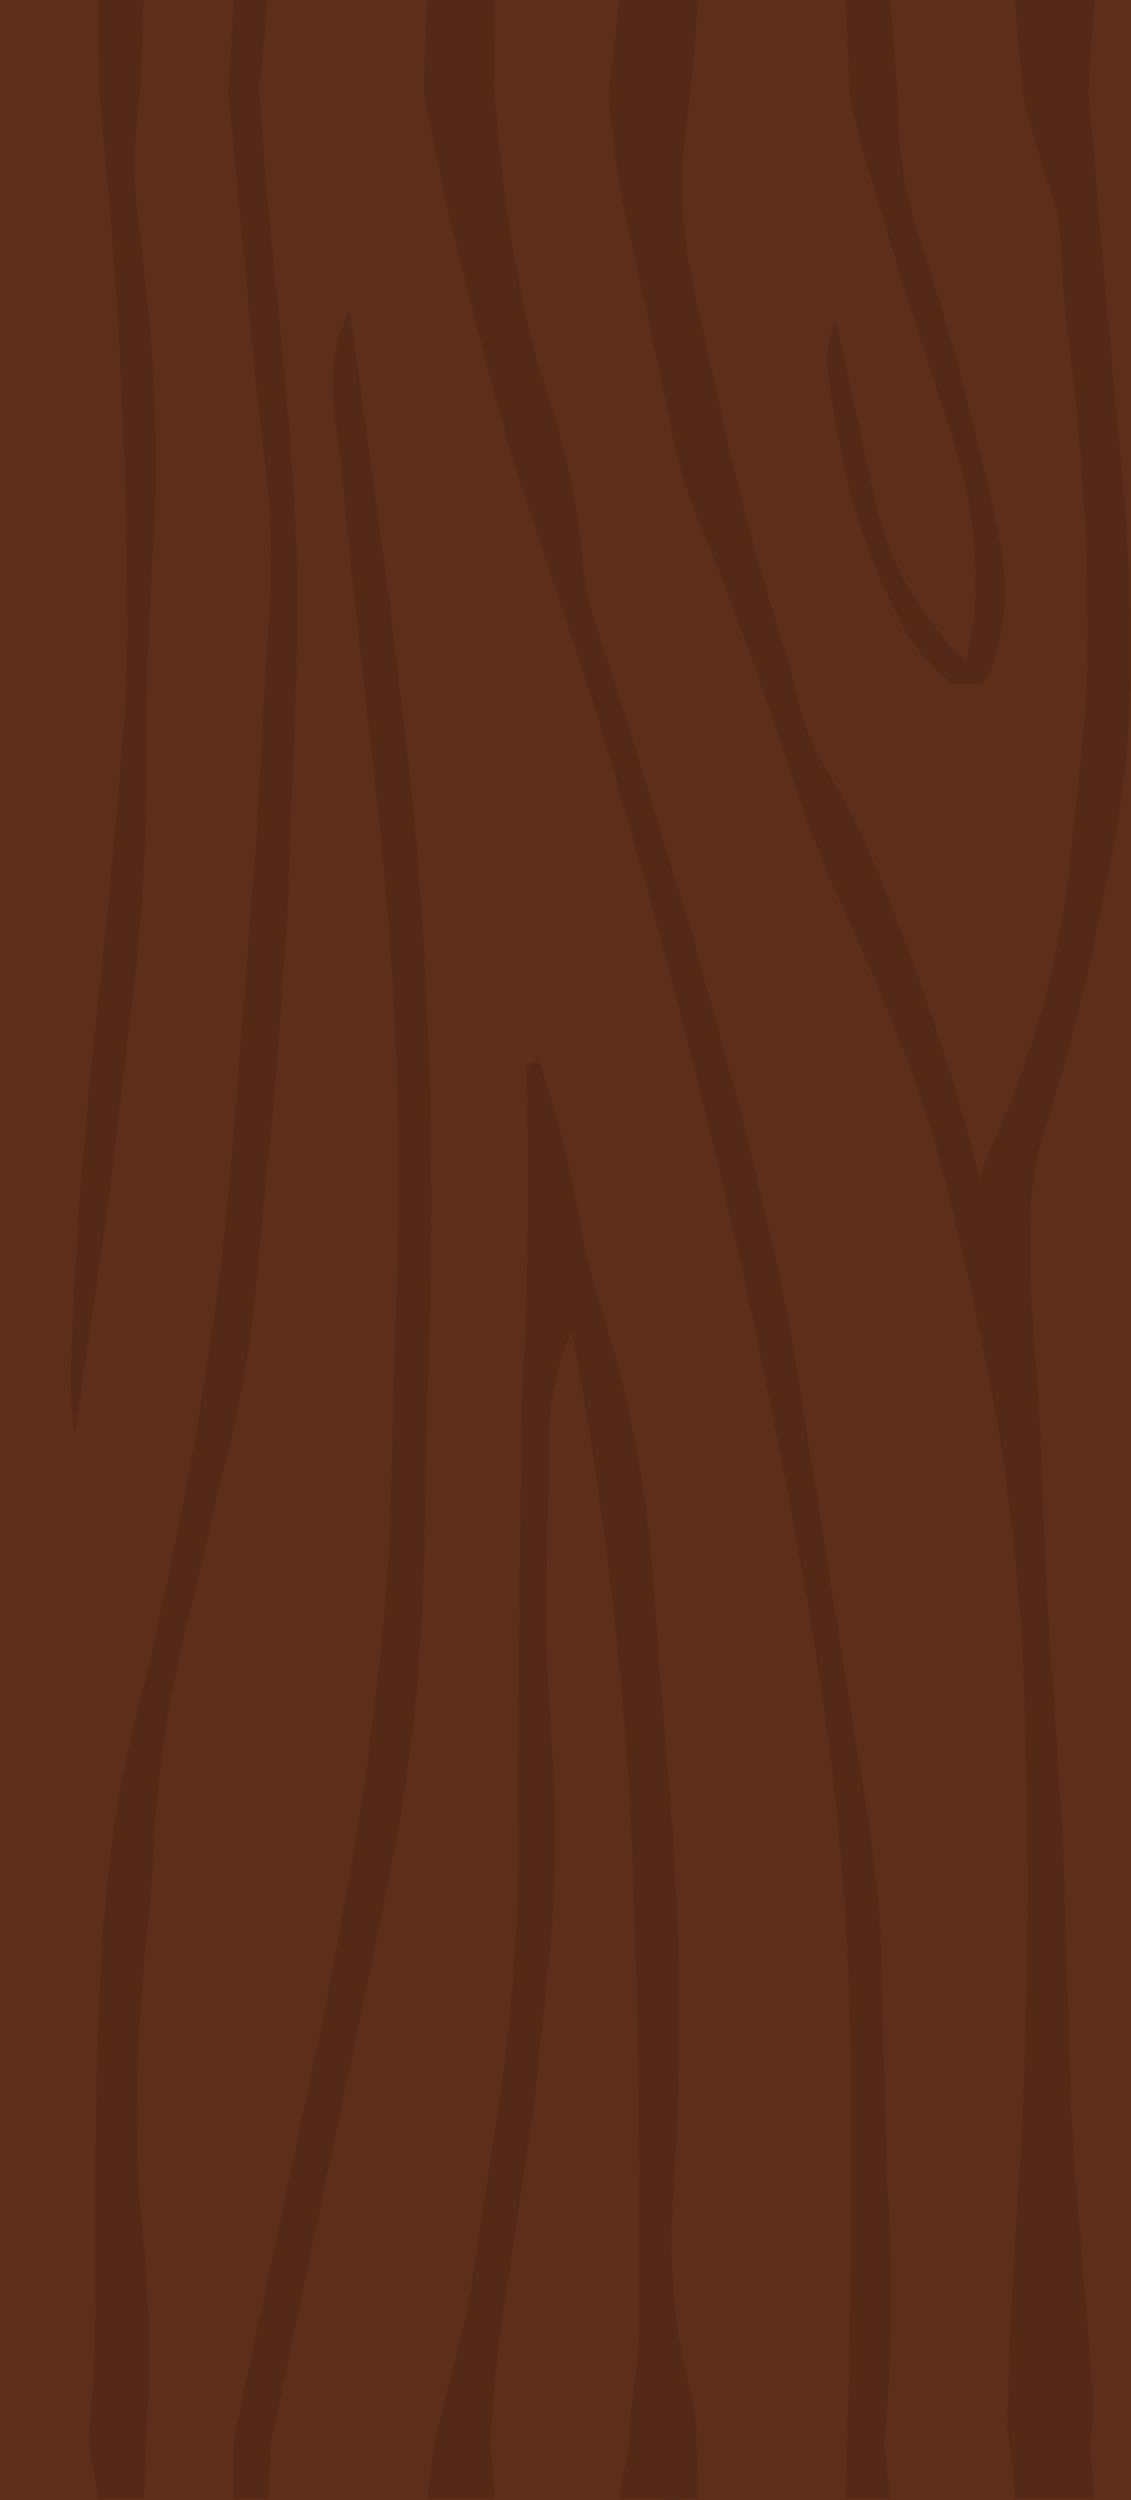 <?xml version="1.0" encoding="UTF-8" standalone="no"?>
<svg xmlns:ffdec="https://www.free-decompiler.com/flash" xmlns:xlink="http://www.w3.org/1999/xlink" ffdec:objectType="shape" height="221.0px" width="100.0px" xmlns="http://www.w3.org/2000/svg">
  <g transform="matrix(1.0, 0.0, 0.0, 1.0, 0.0, 0.0)">
    <path d="M100.0 0.0 L100.0 221.0 0.0 221.0 0.0 0.0 100.0 0.0" fill="#5d2e19" fill-rule="evenodd" stroke="none"/>
    <path d="M89.75 0.0 L96.75 0.0 96.25 8.1 97.4 21.95 99.0 39.6 Q99.75 47.0 99.95 54.35 L99.95 60.6 Q99.75 67.0 98.75 73.45 L96.3 85.65 Q94.55 92.95 92.3 100.25 91.35 103.35 91.15 106.8 90.9 112.05 91.35 117.3 92.0 125.4 92.25 133.4 92.5 141.4 93.15 149.45 L94.0 163.15 94.5 179.3 Q94.6 187.75 95.4 196.15 L96.6 211.35 Q96.7 213.7 96.4 216.0 L96.75 220.9 93.25 220.9 92.55 220.9 89.75 220.9 89.3 216.0 Q88.9 214.1 89.15 212.1 89.3 204.4 89.85 196.75 91.5 172.45 90.5 148.2 90.0 135.75 87.75 123.4 86.1 114.55 83.9 105.7 81.85 97.4 78.55 89.5 L77.4 86.75 75.9 83.2 Q72.9 77.05 70.6 70.4 L68.95 65.45 Q65.55 55.1 61.35 45.05 L60.4 42.35 59.95 40.75 58.05 31.7 55.45 19.7 Q54.15 13.85 53.85 8.1 L54.75 0.0 61.75 0.0 61.05 8.1 60.75 10.8 Q59.75 17.65 61.15 24.45 63.45 35.5 66.1 46.35 L66.85 49.05 67.5 51.3 Q69.3 56.85 70.7 62.35 71.5 65.55 73.25 68.35 75.5 72.05 77.2 76.1 83.0 89.85 86.65 104.2 87.0 102.85 87.65 101.4 93.6 88.35 94.8 74.25 L95.2 70.45 Q95.95 64.5 96.15 58.5 L96.1 50.35 Q95.8 40.45 94.55 30.6 93.95 25.7 93.7 20.65 93.6 18.85 93.05 17.3 91.45 12.75 90.4 8.1 L89.75 0.0 M59.65 221.0 L59.1 221.0 58.45 220.9 54.75 220.9 55.6 216.0 Q55.7 213.1 56.2 210.15 L56.55 206.1 Q56.65 186.8 56.05 167.6 55.25 142.5 50.55 117.75 48.45 122.35 48.55 127.45 L48.4 136.85 Q48.1 145.5 48.8 154.25 49.45 162.6 48.75 171.1 L47.15 186.65 44.8 202.45 Q43.65 209.25 43.4 216.0 L43.75 220.9 37.75 220.9 38.4 216.0 39.5 211.3 Q40.9 206.75 41.65 202.1 L44.05 186.4 Q45.75 175.1 45.8 163.8 L45.75 158.2 45.8 152.8 46.1 126.75 46.2 122.7 Q46.95 108.6 46.55 94.25 L47.65 93.8 Q49.85 100.0 50.95 106.3 51.9 111.7 53.55 116.95 57.0 128.2 57.75 139.85 L58.45 149.4 59.1 157.15 Q60.75 175.8 59.5 194.45 58.9 203.15 61.1 211.65 61.65 213.85 61.6 216.0 L61.75 220.9 60.35 220.9 59.65 221.0 M8.7 0.0 L12.7 0.0 12.4 8.1 Q11.55 13.65 12.2 19.15 13.25 27.45 13.7 35.8 14.0 42.1 13.55 48.5 12.95 56.8 12.95 66.5 13.0 76.2 12.0 85.95 L9.65 105.7 6.95 124.45 6.6 127.0 Q6.15 123.3 6.3 119.65 6.9 104.45 8.6 89.2 9.95 76.95 10.9 64.7 11.25 60.0 11.25 55.3 11.2 31.65 8.75 8.1 L8.7 0.0 M20.7 0.0 L23.7 0.0 22.9 8.1 22.95 8.45 Q23.55 17.05 24.45 25.8 25.55 35.95 26.1 46.15 26.45 52.8 26.2 59.55 L25.4 81.15 24.35 95.7 22.6 113.95 Q21.95 120.95 20.3 127.75 L15.9 146.3 Q13.85 155.45 13.5 164.9 L13.2 168.85 Q12.4 176.25 12.15 183.7 11.95 190.65 12.65 197.65 13.55 206.8 12.9 216.0 L12.7 220.9 8.7 220.9 7.85 216.0 Q8.45 208.75 8.45 201.5 L8.45 194.55 Q8.4 183.8 8.95 173.1 9.35 165.95 10.5 158.75 L11.65 153.25 Q17.0 132.25 19.65 110.8 L20.6 101.15 22.65 74.2 23.9 52.3 Q24.15 46.85 23.5 41.5 22.45 32.8 21.7 24.05 L20.5 11.2 20.15 8.1 20.7 0.0 M37.75 0.0 L43.75 0.0 43.65 8.1 44.05 11.75 Q44.6 18.4 45.9 25.0 47.0 30.5 48.75 35.95 50.85 42.35 51.45 49.1 51.7 52.1 52.6 54.9 L55.65 64.4 61.3 82.95 65.2 97.15 68.3 109.9 Q69.55 115.45 70.45 120.95 L74.85 148.75 76.7 160.4 Q77.65 166.35 77.9 172.15 L78.35 189.95 Q78.4 192.7 78.6 195.35 79.25 205.7 78.15 216.0 L78.75 220.9 74.75 220.9 74.9 216.0 Q75.4 199.65 75.25 183.35 75.1 164.7 72.15 146.3 68.05 121.05 61.75 95.95 L57.65 80.05 53.15 64.4 48.45 50.0 Q45.8 42.5 43.75 34.95 41.3 25.75 39.1 16.4 L37.55 8.8 37.45 8.1 37.75 0.0 M78.75 0.0 L79.5 10.65 79.45 10.8 Q79.6 15.75 81.15 20.55 85.7 34.25 88.45 48.1 89.55 53.75 87.7 59.1 L86.85 60.5 84.1 60.45 Q81.1 57.95 79.5 54.75 76.15 48.2 74.65 41.25 73.8 37.45 73.25 33.45 72.85 30.45 73.9 28.3 L77.2 43.4 Q78.9 52.05 85.4 58.5 L86.1 54.95 Q86.8 46.6 84.15 38.5 80.05 26.2 76.45 13.9 75.6 11.05 75.15 8.1 L74.75 0.0 78.75 0.0 M30.9 27.4 L32.45 38.5 34.4 52.8 36.35 69.45 Q37.3 79.2 37.75 88.9 38.25 100.1 38.1 111.25 L37.5 137.95 Q37.25 145.55 36.5 153.0 L35.45 160.45 33.8 169.1 23.95 216.0 23.7 220.9 20.7 220.9 20.65 216.0 21.9 209.8 28.6 178.25 30.15 170.05 31.0 165.3 32.3 157.35 33.7 145.8 Q34.3 139.75 34.5 133.75 L34.7 127.15 35.15 110.35 Q35.55 91.6 33.55 72.75 L31.05 50.25 30.25 41.9 29.65 37.2 Q28.75 31.75 30.9 27.4" fill="#552917" fill-rule="evenodd" stroke="none"/>
    <path d="M89.75 0.0 L90.4 8.1 Q91.45 12.75 93.05 17.3 93.6 18.85 93.7 20.65 93.95 25.7 94.55 30.6 95.8 40.45 96.1 50.35 L96.15 58.5 Q95.95 64.5 95.2 70.45 L94.8 74.25 Q93.6 88.35 87.65 101.4 87.0 102.85 86.65 104.2 83.0 89.85 77.2 76.1 75.5 72.05 73.25 68.35 71.5 65.55 70.7 62.35 69.3 56.85 67.5 51.3 L66.85 49.05 66.1 46.35 Q63.45 35.5 61.15 24.45 59.75 17.65 60.75 10.8 L61.05 8.1 61.75 0.0 74.75 0.0 75.15 8.1 Q75.6 11.05 76.45 13.9 80.05 26.2 84.15 38.5 86.8 46.6 86.1 54.95 L85.4 58.5 Q78.9 52.05 77.2 43.4 L73.9 28.3 Q72.85 30.45 73.25 33.45 73.8 37.45 74.65 41.25 76.15 48.2 79.5 54.75 81.1 57.95 84.1 60.45 L86.85 60.5 87.7 59.1 Q89.55 53.75 88.45 48.1 85.7 34.25 81.15 20.55 79.6 15.75 79.45 10.8 L79.5 10.65 78.75 0.0 89.75 0.0 M54.75 0.0 L53.85 8.1 Q54.15 13.85 55.45 19.7 L58.05 31.7 59.95 40.75 60.4 42.35 61.35 45.05 Q65.55 55.1 68.95 65.45 L70.6 70.4 Q72.9 77.05 75.9 83.2 L77.4 86.75 78.55 89.5 Q81.85 97.4 83.9 105.7 86.1 114.55 87.75 123.4 90.0 135.75 90.5 148.2 91.5 172.45 89.85 196.75 89.3 204.4 89.15 212.1 88.9 214.1 89.3 216.0 L89.75 220.9 92.55 220.9 93.25 220.9 96.75 220.9 96.4 216.0 Q96.7 213.7 96.6 211.35 L95.4 196.15 Q94.6 187.75 94.5 179.3 L94.0 163.15 93.15 149.45 Q92.5 141.4 92.25 133.4 92.0 125.4 91.35 117.3 90.9 112.05 91.15 106.8 91.35 103.35 92.3 100.25 94.55 92.95 96.3 85.65 L98.75 73.45 Q99.75 67.0 99.95 60.6 L99.95 54.35 Q99.75 47.0 99.0 39.6 L97.4 21.95 96.25 8.1 96.75 0.0 100.0 0.0 100.0 221.0 59.65 221.0 60.35 220.9 61.75 220.9 61.6 216.0 Q61.65 213.85 61.1 211.65 58.9 203.15 59.5 194.45 60.75 175.8 59.1 157.15 L58.45 149.4 57.75 139.85 Q57.0 128.2 53.55 116.95 51.9 111.7 50.95 106.3 49.85 100.0 47.65 93.8 L46.55 94.25 Q46.95 108.6 46.2 122.7 L46.1 126.75 45.8 152.8 45.75 158.2 45.8 163.8 Q45.75 175.1 44.05 186.4 L41.65 202.1 Q40.9 206.75 39.5 211.3 L38.4 216.0 37.75 220.9 43.75 220.9 43.4 216.0 Q43.65 209.25 44.8 202.45 L47.15 186.65 48.75 171.1 Q49.45 162.6 48.8 154.25 48.1 145.5 48.4 136.85 L48.55 127.45 Q48.45 122.35 50.55 117.75 55.25 142.5 56.05 167.6 56.65 186.8 56.55 206.1 L56.2 210.15 Q55.7 213.1 55.6 216.0 L54.75 220.9 58.45 220.9 59.1 221.0 0.0 221.0 0.0 0.0 8.7 0.0 8.75 8.1 Q11.2 31.65 11.25 55.3 11.25 60.0 10.9 64.7 9.95 76.95 8.6 89.2 6.9 104.45 6.3 119.65 6.15 123.3 6.6 127.0 L6.95 124.45 9.65 105.7 12.0 85.95 Q13.0 76.2 12.95 66.5 12.95 56.8 13.55 48.5 14.0 42.1 13.7 35.8 13.25 27.45 12.2 19.15 11.55 13.65 12.4 8.1 L12.7 0.0 20.7 0.0 20.15 8.1 20.5 11.2 21.7 24.05 Q22.45 32.8 23.5 41.5 24.15 46.85 23.9 52.3 L22.65 74.2 20.6 101.15 19.65 110.8 Q17.0 132.25 11.65 153.25 L10.5 158.75 Q9.35 165.95 8.95 173.1 8.4 183.8 8.45 194.55 L8.45 201.5 Q8.45 208.75 7.85 216.0 L8.7 220.9 12.7 220.9 12.9 216.0 Q13.55 206.8 12.65 197.65 11.95 190.65 12.15 183.7 12.4 176.25 13.2 168.85 L13.5 164.9 Q13.85 155.45 15.9 146.3 L20.3 127.75 Q21.95 120.95 22.6 113.95 L24.35 95.7 25.4 81.15 26.2 59.55 Q26.45 52.8 26.1 46.15 25.55 35.95 24.45 25.8 23.55 17.05 22.95 8.45 L22.9 8.1 23.7 0.0 37.75 0.0 37.45 8.1 37.55 8.8 39.1 16.4 Q41.3 25.75 43.75 34.95 45.8 42.5 48.45 50.0 L53.15 64.4 57.65 80.05 61.75 95.95 Q68.05 121.05 72.15 146.3 75.1 164.7 75.25 183.35 75.4 199.65 74.9 216.0 L74.75 220.9 78.75 220.9 78.15 216.0 Q79.25 205.7 78.6 195.35 78.4 192.7 78.35 189.95 L77.9 172.15 Q77.65 166.35 76.7 160.4 L74.85 148.75 70.45 120.95 Q69.55 115.45 68.3 109.9 L65.2 97.15 61.3 82.95 55.65 64.4 52.6 54.9 Q51.7 52.1 51.45 49.1 50.85 42.35 48.75 35.95 47.0 30.5 45.9 25.0 44.6 18.4 44.05 11.75 L43.65 8.1 43.75 0.0 54.75 0.0 M30.9 27.4 Q28.75 31.75 29.65 37.2 L30.25 41.9 31.05 50.25 33.55 72.75 Q35.55 91.6 35.15 110.35 L34.7 127.15 34.5 133.75 Q34.3 139.75 33.7 145.8 L32.3 157.35 31.0 165.3 30.15 170.05 28.6 178.25 21.9 209.8 20.65 216.0 20.7 220.9 23.7 220.9 23.95 216.0 33.8 169.1 35.45 160.45 36.5 153.0 Q37.25 145.55 37.5 137.95 L38.1 111.25 Q38.25 100.1 37.75 88.9 37.3 79.2 36.35 69.45 L34.4 52.8 32.45 38.5 30.9 27.4" fill="#5d2e19" fill-rule="evenodd" stroke="none"/>
  </g>
</svg>
